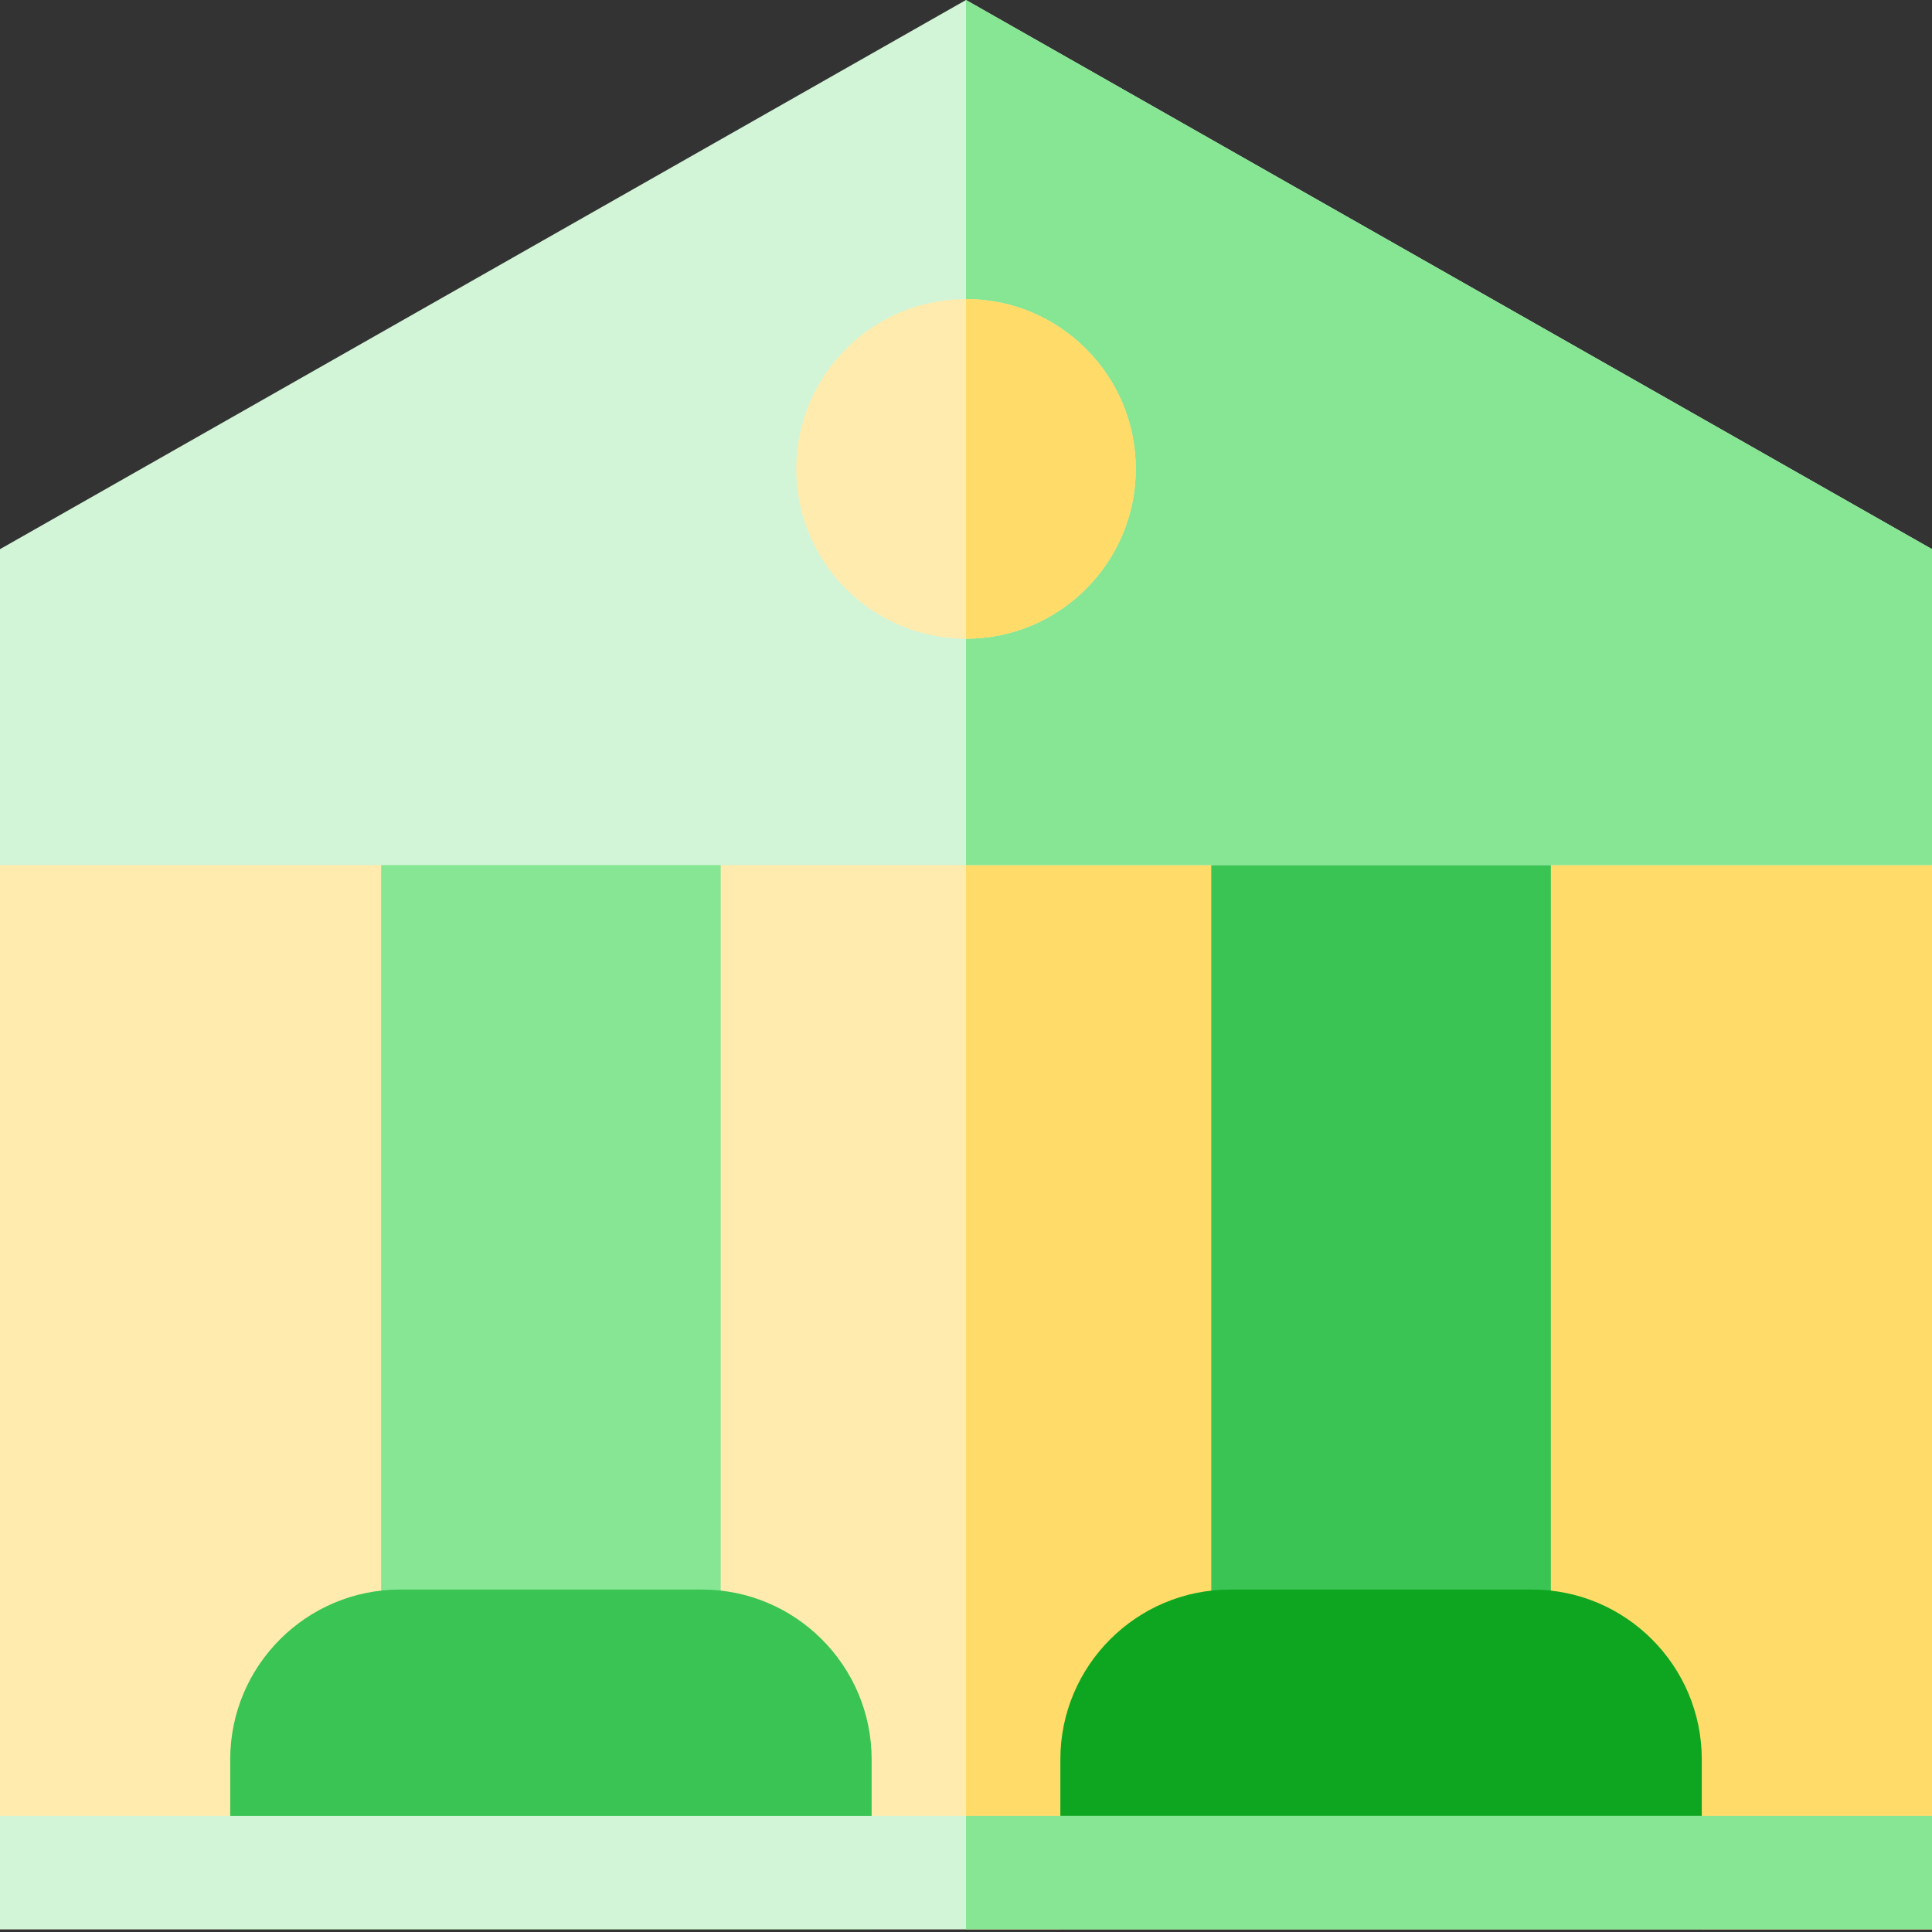 <svg width="25" height="25" viewBox="0 0 25 25" fill="none" xmlns="http://www.w3.org/2000/svg">
<rect x="0" y="0" width="25" height="25" fill="#333333" stroke="none"/>
<path d="M25 24.964H0V9.729H25V24.964Z" fill="#FFEBAE"/>
<path d="M12.5 9.729H25V24.964H12.5V9.729Z" fill="#FFDB69"/>
<path d="M20.068 22.034H15.674V9.729H20.068V22.034Z" fill="#39C453"/>
<path d="M22.021 24.964H13.721V22.767C13.721 21.555 14.706 20.569 15.918 20.569H19.824C21.036 20.569 22.021 21.555 22.021 22.767V24.964Z" fill="#0EA620"/>
<path d="M9.326 22.034H4.932V9.729H9.326V22.034Z" fill="#87E694"/>
<path d="M11.279 24.964H2.979V22.767C2.979 21.555 3.964 20.569 5.176 20.569H9.082C10.294 20.569 11.279 21.555 11.279 22.767V24.964Z" fill="#39C453"/>
<path d="M25 11.194H0V7.106L12.5 0L25 7.106V11.194Z" fill="#D2F5D7"/>
<path d="M25 7.106L12.5 0V11.194H25V7.106Z" fill="#87E694"/>
<path d="M12.5 8.265C11.289 8.265 10.303 7.279 10.303 6.067C10.303 4.856 11.289 3.87 12.5 3.87C13.711 3.87 14.697 4.856 14.697 6.067C14.697 7.279 13.711 8.265 12.5 8.265Z" fill="#FFEBAE"/>
<path d="M14.697 6.067C14.697 4.856 13.711 3.87 12.5 3.87V8.265C13.711 8.265 14.697 7.279 14.697 6.067Z" fill="#FFDB69"/>
<path d="M25 24.964H0V23.499H25V24.964Z" fill="#D2F5D7"/>
<path d="M25 24.964H12.5V23.499H25V24.964Z" fill="#87E694"/>
</svg>
